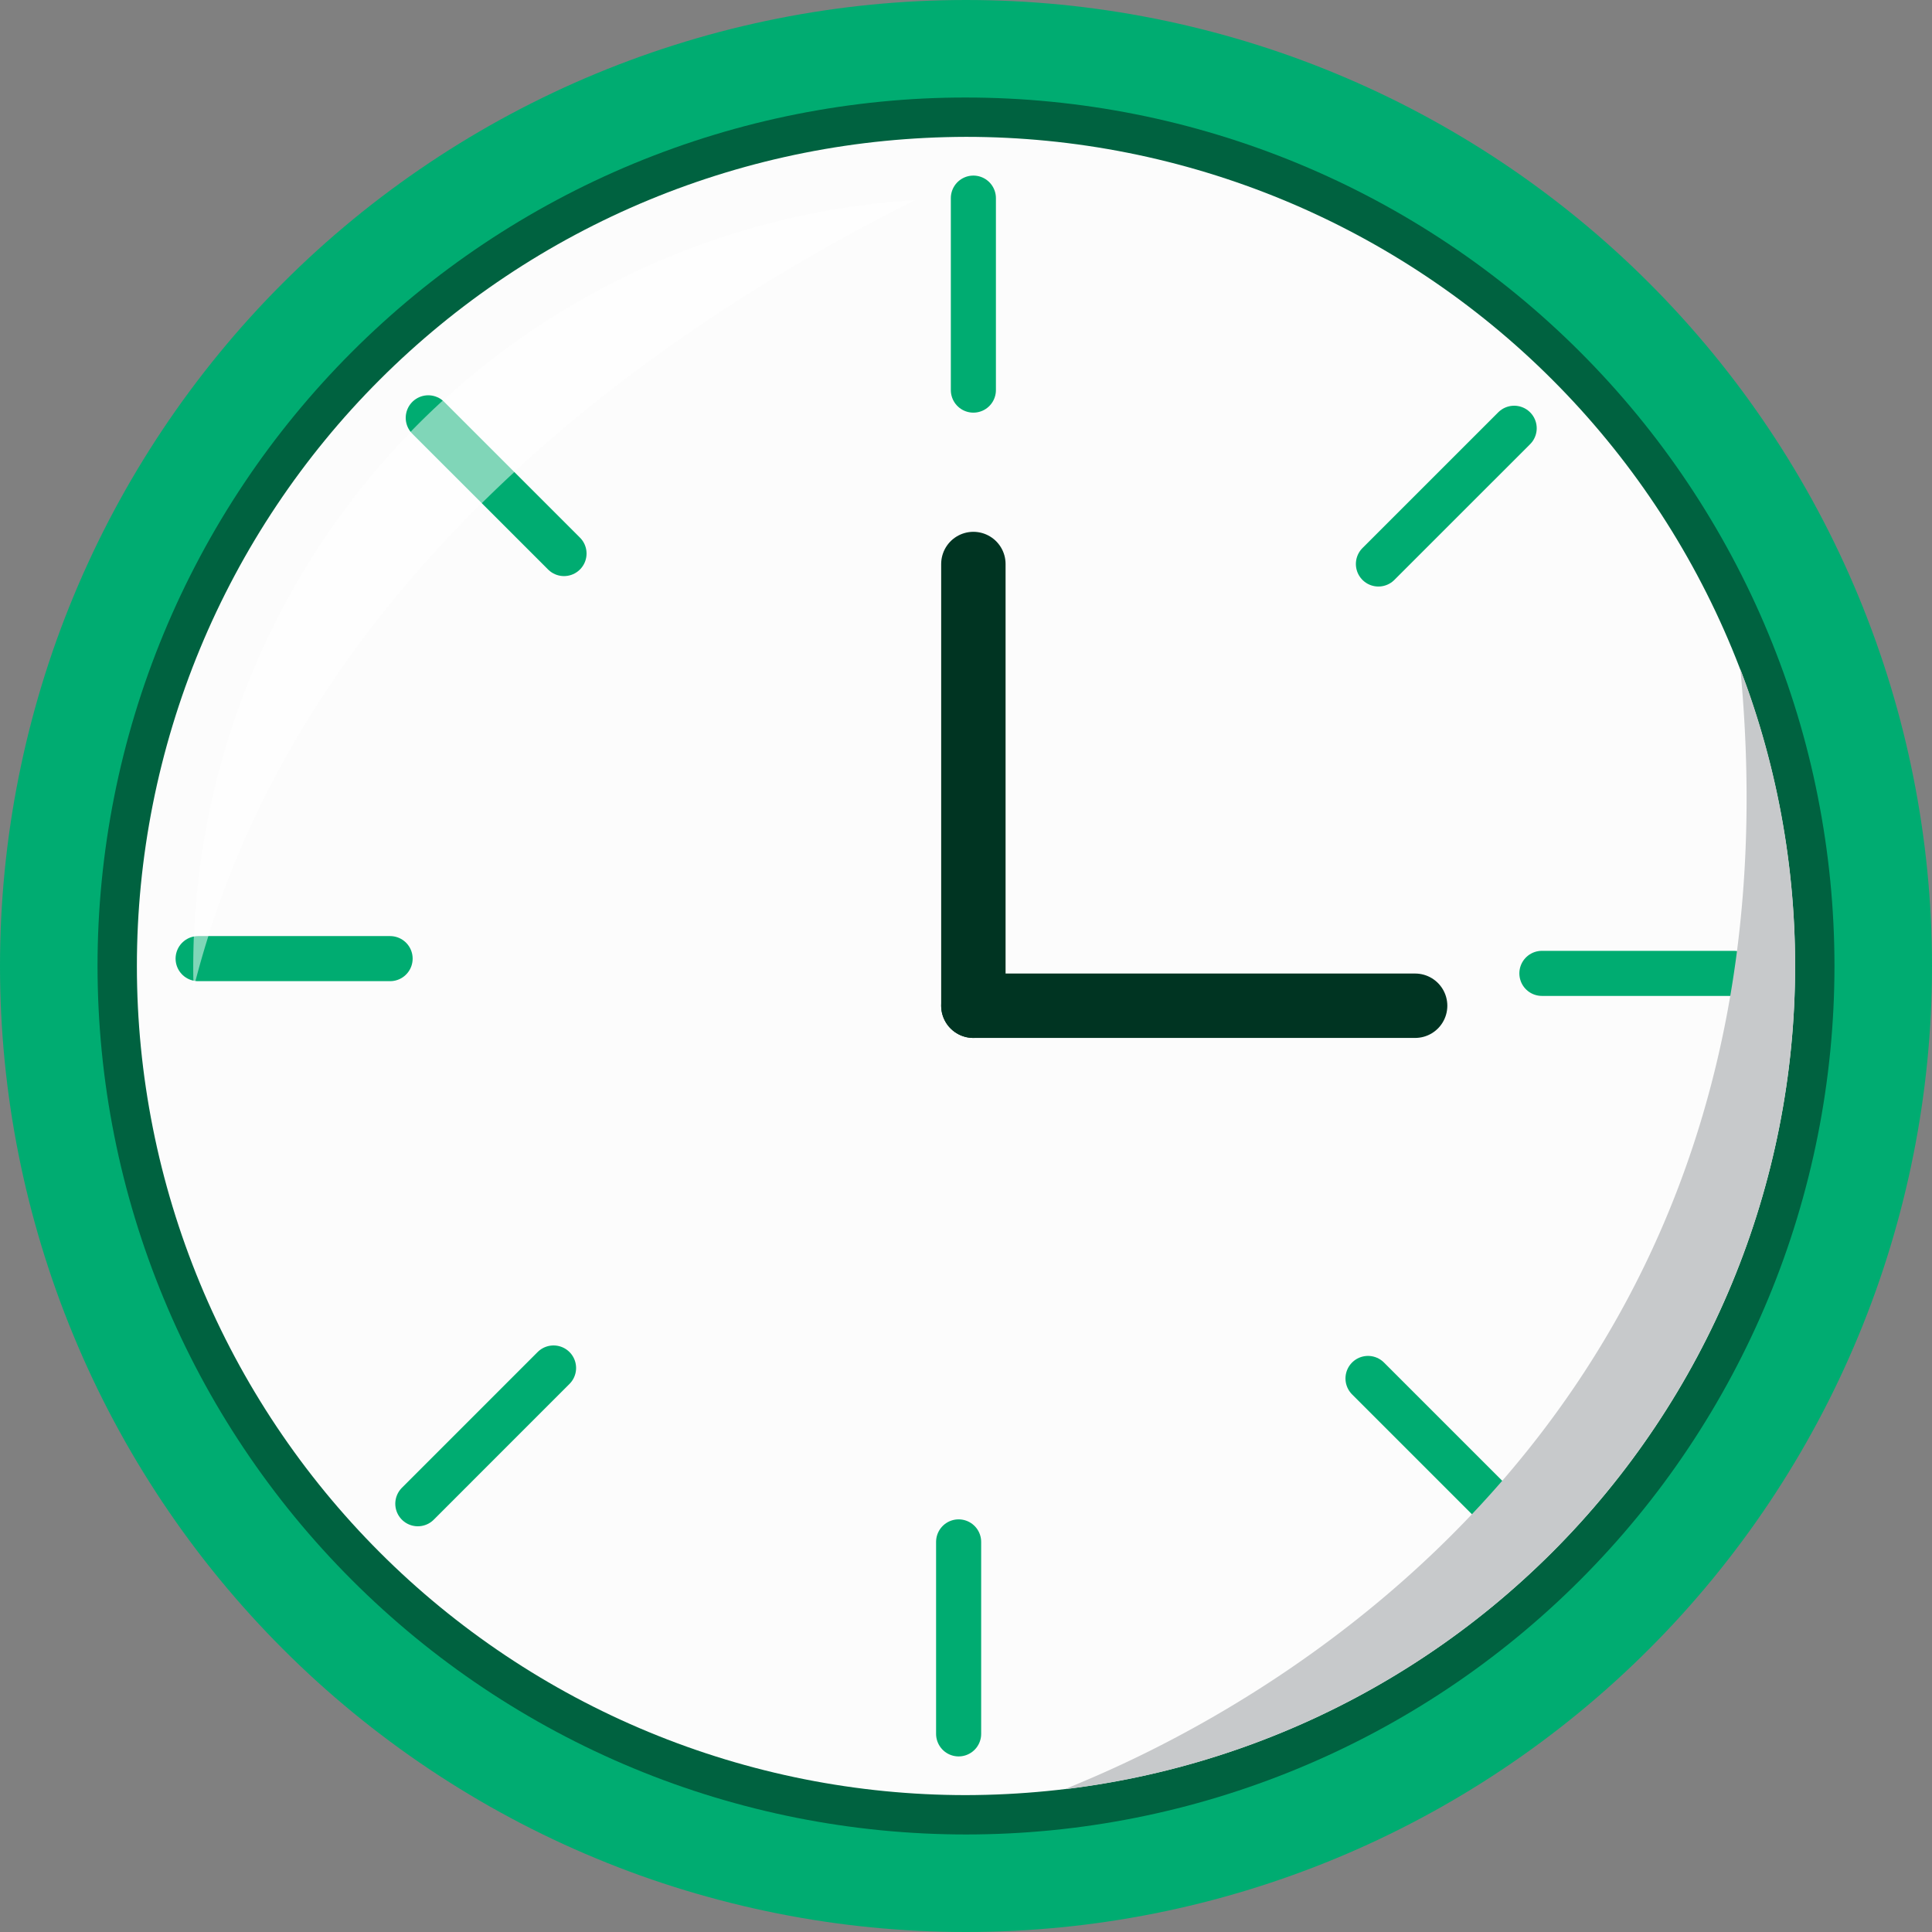 <svg xmlns="http://www.w3.org/2000/svg" viewBox="0 0 60 60"><rect x="0" y="0" width="60" height="60" fill="#808080" stroke="none"/><defs><style>.cls-1{isolation:isolate;}.cls-2{fill:#00ac71;}.cls-3{fill:#006240;}.cls-4{fill:#fcfcfc;}.cls-5,.cls-6{fill:none;stroke-linecap:round;stroke-linejoin:round;}.cls-5{stroke:#00ac71;stroke-width:1.4px;}.cls-6{stroke:#003422;stroke-width:2px;}.cls-7{fill:#fff;opacity:0.502;}.cls-8{fill:#c7c9cb;mix-blend-mode:multiply;}</style></defs><g class="cls-1"><g id="Layer_1" data-name="Layer 1"><path class="cls-2" d="M30,0q1.474,0,2.941.144t2.912.432q1.445.288,2.856.715t2.772.992q1.362.564,2.661,1.259t2.525,1.514q1.225.819,2.365,1.754T51.213,8.787q1.042,1.042,1.977,2.181t1.754,2.365q.819,1.225,1.514,2.525t1.259,2.661q.564,1.362.992,2.772t.715,2.856q.288,1.445.432,2.912T60,30q0,1.474-.144,2.941t-.432,2.912q-.288,1.445-.715,2.856t-.992,2.772q-.564,1.362-1.259,2.661t-1.514,2.525q-.819,1.225-1.754,2.365T51.213,51.213q-1.042,1.042-2.181,1.977t-2.365,1.754q-1.225.819-2.525,1.514t-2.661,1.259q-1.362.564-2.772.992t-2.856.715q-1.445.288-2.912.432T30,60q-1.474,0-2.941-.144t-2.912-.432q-1.445-.288-2.856-.715t-2.772-.992q-1.362-.564-2.661-1.259t-2.525-1.514q-1.225-.819-2.365-1.754T8.787,51.213q-1.042-1.042-1.977-2.181T5.056,46.667q-.819-1.225-1.514-2.525T2.284,41.48q-.564-1.362-.992-2.772T.576,35.853q-.288-1.445-.432-2.912T0,30q0-1.474.144-2.941t.432-2.912q.288-1.445.715-2.856t.992-2.772q.564-1.362,1.259-2.661t1.514-2.525q.819-1.225,1.754-2.365T8.787,8.787q1.042-1.042,2.181-1.977t2.365-1.754q1.225-.819,2.525-1.514t2.661-1.259q1.362-.564,2.772-.992T24.147.576q1.445-.288,2.912-.432T30,0Z"/><path class="cls-3" d="M30,3.029q1.325,0,2.644.13t2.618.388q1.3.258,2.568.643t2.492.892q1.224.507,2.393,1.132t2.27,1.361q1.102.736,2.126,1.577t1.961,1.778q.937.937,1.778,1.961t1.577,2.126q.736,1.102,1.361,2.27t1.132,2.393q.507,1.224.892,2.492T56.453,24.738q.258,1.3.388,2.618t.13,2.644q0,1.325-.13,2.644T56.453,35.262q-.259,1.3-.643,2.568t-.892,2.492q-.507,1.224-1.132,2.393T52.426,44.984q-.736,1.102-1.577,2.126t-1.778,1.961q-.937.937-1.961,1.778t-2.126,1.577q-1.102.736-2.27,1.361t-2.393,1.132q-1.224.507-2.492.892t-2.568.643q-1.3.259-2.618.388T30,56.971q-1.325,0-2.644-.13t-2.618-.388q-1.3-.259-2.568-.643t-2.492-.892Q18.454,54.411,17.286,53.786t-2.27-1.361q-1.102-.736-2.126-1.577t-1.961-1.778q-.937-.937-1.778-1.961t-1.577-2.126Q6.838,43.883,6.213,42.714T5.082,40.321q-.507-1.224-.892-2.492t-.643-2.568q-.259-1.3-.388-2.618t-.13-2.644q0-1.325.13-2.644T3.547,24.738q.258-1.3.643-2.568t.892-2.492q.507-1.224,1.132-2.393t1.361-2.27q.736-1.102,1.577-2.126t1.778-1.961q.937-.937,1.961-1.778t2.126-1.577q1.102-.736,2.27-1.361t2.393-1.132q1.224-.507,2.492-.892t2.568-.643q1.3-.258,2.618-.388T30,3.029Z"/><path class="cls-4" d="M30,4.25q1.265,0,2.524.124t2.5.371q1.241.247,2.451.614t2.379.851q1.169.484,2.284,1.08t2.167,1.299q1.052.703,2.03,1.505t1.872,1.697q.894.894,1.697,1.872t1.505,2.03q.703,1.052,1.299,2.167t1.08,2.284q.484,1.169.851,2.379t.614,2.451q.247,1.241.371,2.5t.124,2.524q0,1.265-.124,2.524t-.371,2.5q-.247,1.241-.614,2.451t-.851,2.379q-.484,1.169-1.08,2.284t-1.299,2.167q-.703,1.052-1.505,2.03t-1.697,1.872q-.894.894-1.872,1.697t-2.03,1.505q-1.052.703-2.167,1.299t-2.284,1.08q-1.169.484-2.379.851t-2.451.614q-1.241.247-2.5.371T30,55.749q-1.265,0-2.524-.124t-2.5-.371q-1.241-.247-2.451-.614t-2.379-.851q-1.169-.484-2.284-1.08t-2.167-1.299q-1.052-.703-2.03-1.505t-1.872-1.697q-.894-.894-1.697-1.872T8.59,44.306q-.703-1.052-1.299-2.167t-1.08-2.284q-.484-1.169-.851-2.379t-.614-2.451q-.247-1.241-.371-2.5t-.124-2.524q0-1.265.124-2.524t.371-2.5q.247-1.241.614-2.451t.851-2.379q.484-1.169,1.08-2.284t1.299-2.167q.703-1.052,1.505-2.03t1.697-1.872q.894-.894,1.872-1.697t2.03-1.505q1.052-.703,2.167-1.299t2.284-1.08q1.169-.484,2.379-.851t2.451-.614q1.241-.247,2.5-.371T30,4.25Z"/><line class="cls-5" x1="30.229" y1="6.153" x2="30.229" y2="12.115"/><line class="cls-5" x1="47.024" y1="13.3" x2="42.808" y2="17.515"/><line class="cls-5" x1="53.846" y1="30.229" x2="47.885" y2="30.229"/><line class="cls-5" x1="46.7" y1="47.024" x2="42.485" y2="42.809"/><line class="cls-5" x1="29.771" y1="53.847" x2="29.771" y2="47.885"/><line class="cls-5" x1="12.976" y1="46.7" x2="17.191" y2="42.484"/><line class="cls-5" x1="6.153" y1="29.771" x2="12.115" y2="29.771"/><line class="cls-5" x1="13.3" y1="12.976" x2="17.516" y2="17.191"/><line class="cls-6" x1="30.229" y1="17.516" x2="30.229" y2="31.234"/><line class="cls-6" x1="43.948" y1="31.234" x2="30.229" y2="31.234"/><path class="cls-7" d="M28.444,6.209A23.886,23.886,0,0,0,6.001,30.051c0,.218.004.434.009.65C8.811,19.556,18.012,11.422,28.444,6.209Z"/><path class="cls-8" d="M54.05,20.786c2.472,26.238-19.71,34.179-20.968,34.779A25.763,25.763,0,0,0,54.05,20.786Z"/></g></g></svg>